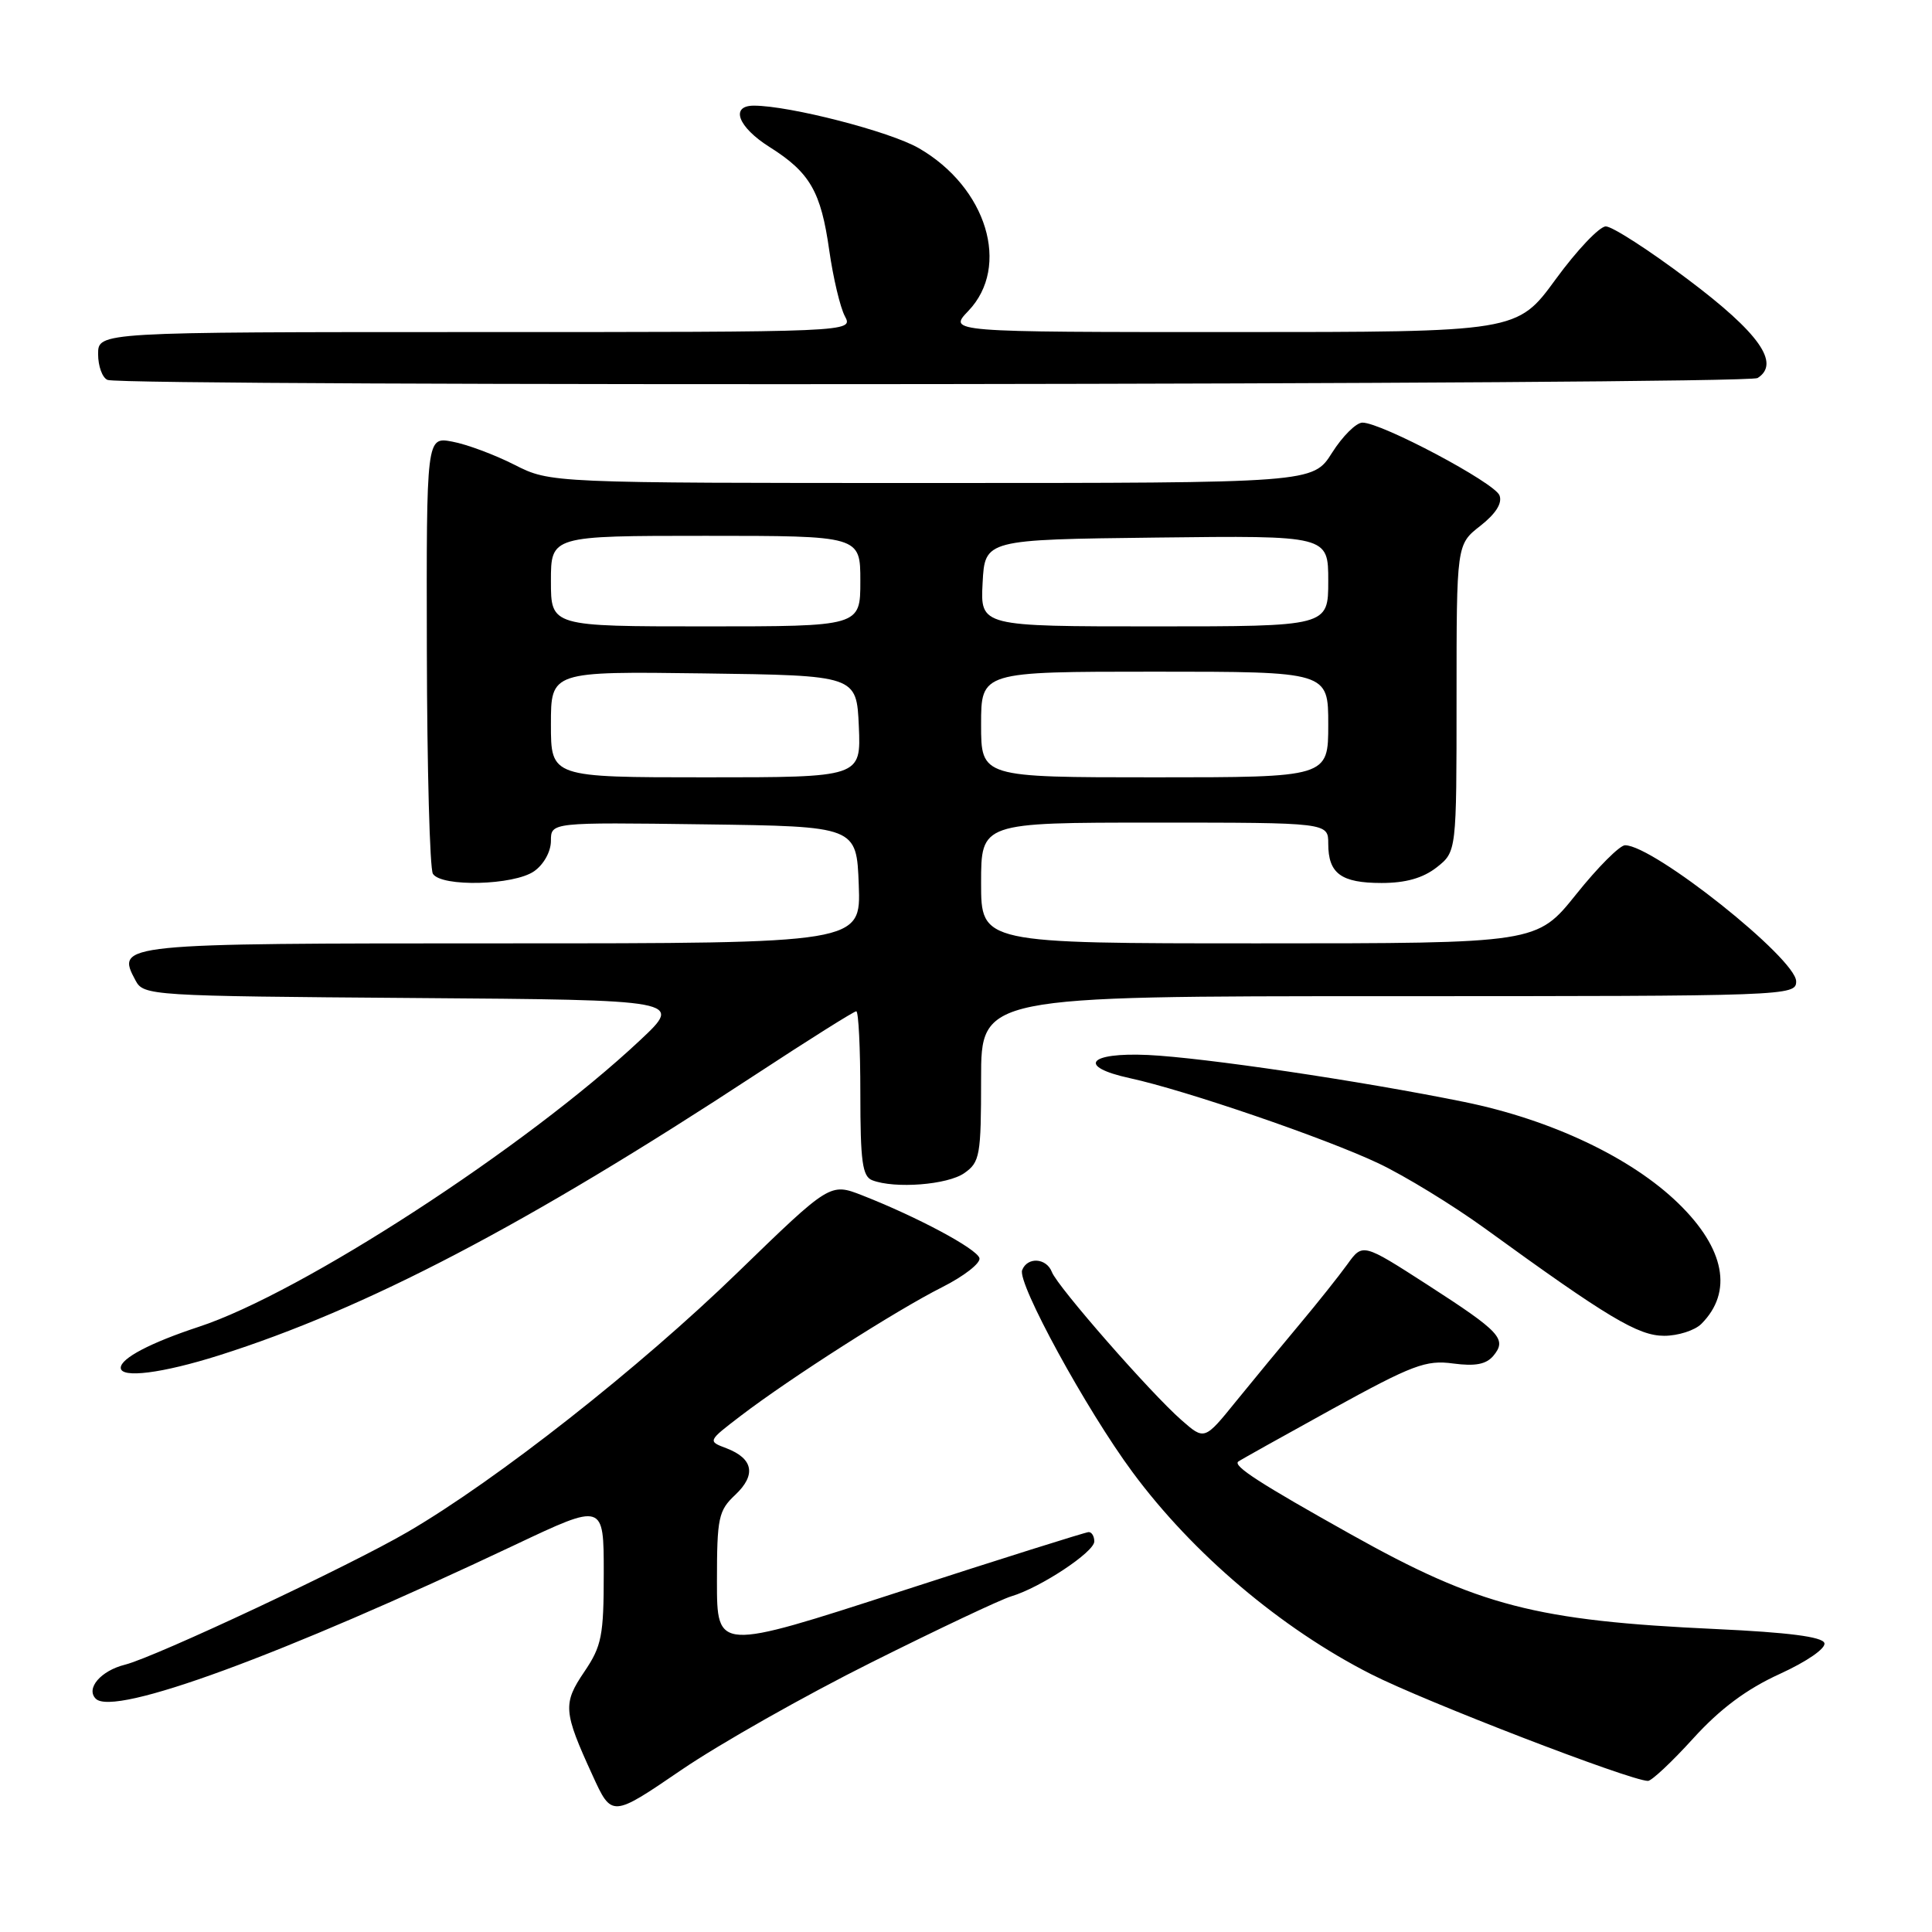 <?xml version="1.0" encoding="UTF-8" standalone="no"?>
<!DOCTYPE svg PUBLIC "-//W3C//DTD SVG 1.1//EN" "http://www.w3.org/Graphics/SVG/1.1/DTD/svg11.dtd" >
<svg xmlns="http://www.w3.org/2000/svg" xmlns:xlink="http://www.w3.org/1999/xlink" version="1.1" viewBox="0 0 256 256">
 <g >
 <path fill="currentColor"
d=" M 115.50 220.26 C 124.30 215.86 132.62 211.93 134.00 211.52 C 137.85 210.38 145.00 205.65 145.00 204.25 C 145.00 203.56 144.66 203.00 144.25 203.01 C 143.84 203.02 132.59 206.56 119.25 210.89 C 95.00 218.75 95.00 218.75 95.00 209.55 C 95.00 201.10 95.20 200.16 97.43 198.07 C 100.23 195.43 99.81 193.26 96.25 191.90 C 93.76 190.96 93.76 190.96 98.17 187.59 C 104.75 182.57 118.78 173.61 124.82 170.57 C 127.74 169.10 129.97 167.36 129.78 166.70 C 129.40 165.45 121.57 161.26 114.25 158.39 C 109.99 156.73 109.99 156.73 97.74 168.61 C 84.72 181.25 65.90 196.05 54.07 202.96 C 46.34 207.48 20.61 219.56 16.56 220.58 C 13.35 221.38 11.34 223.74 12.69 225.09 C 15.10 227.50 37.26 219.36 68.25 204.70 C 80.00 199.14 80.00 199.14 80.00 208.43 C 80.00 216.76 79.73 218.11 77.43 221.51 C 74.56 225.74 74.64 226.79 78.51 235.23 C 81.06 240.82 81.06 240.82 90.28 234.53 C 95.35 231.07 106.70 224.65 115.50 220.26 Z  M 224.36 230.35 C 227.93 226.42 231.43 223.81 235.82 221.81 C 239.45 220.15 241.97 218.40 241.74 217.71 C 241.47 216.88 236.92 216.30 227.42 215.86 C 203.51 214.76 195.95 212.80 179.00 203.31 C 166.97 196.58 163.36 194.25 164.07 193.67 C 164.31 193.48 169.90 190.36 176.50 186.72 C 187.17 180.85 188.95 180.18 192.54 180.67 C 195.49 181.06 196.93 180.78 197.88 179.65 C 199.71 177.44 198.83 176.49 189.16 170.25 C 180.56 164.71 180.56 164.71 178.53 167.53 C 177.41 169.08 174.58 172.64 172.24 175.43 C 169.90 178.22 166.10 182.83 163.79 185.67 C 159.60 190.85 159.60 190.85 156.55 188.17 C 152.46 184.59 140.12 170.49 139.38 168.55 C 138.66 166.67 136.13 166.51 135.44 168.30 C 134.78 170.02 143.95 186.81 150.06 195.06 C 158.05 205.87 169.75 215.78 181.66 221.83 C 188.77 225.45 215.95 235.93 218.36 235.98 C 218.84 235.99 221.54 233.46 224.36 230.35 Z  M 29.00 179.60 C 48.49 173.43 69.76 162.31 100.21 142.33 C 107.19 137.75 113.16 134.00 113.46 134.00 C 113.76 134.00 114.00 138.90 114.00 144.89 C 114.00 153.90 114.27 155.89 115.58 156.39 C 118.57 157.54 125.56 157.00 127.78 155.44 C 129.84 154.00 130.00 153.12 130.00 142.94 C 130.00 132.00 130.00 132.00 184.00 132.00 C 237.00 132.00 238.00 131.96 238.00 130.04 C 238.00 127.03 219.11 112.00 215.33 112.00 C 214.63 112.00 211.71 114.92 208.85 118.50 C 203.64 125.00 203.64 125.00 166.82 125.00 C 130.00 125.00 130.00 125.00 130.00 117.00 C 130.00 109.00 130.00 109.00 153.00 109.00 C 176.00 109.00 176.00 109.00 176.00 111.80 C 176.00 115.75 177.70 117.00 183.07 117.00 C 186.27 117.00 188.55 116.35 190.37 114.93 C 193.00 112.85 193.00 112.85 193.00 92.50 C 193.00 72.14 193.00 72.14 196.15 69.68 C 198.20 68.07 199.09 66.67 198.69 65.64 C 198.05 63.96 183.06 56.00 180.53 56.00 C 179.70 56.00 177.89 57.80 176.50 60.00 C 173.97 64.00 173.97 64.00 123.45 64.00 C 72.93 64.00 72.93 64.00 68.16 61.58 C 65.54 60.25 61.84 58.87 59.94 58.52 C 56.50 57.87 56.50 57.87 56.56 86.22 C 56.59 101.81 56.95 115.11 57.36 115.78 C 58.47 117.56 68.10 117.32 70.78 115.44 C 72.05 114.55 73.00 112.84 73.00 111.42 C 73.00 108.96 73.00 108.96 93.25 109.23 C 113.50 109.50 113.50 109.50 113.79 117.25 C 114.08 125.00 114.08 125.00 66.66 125.00 C 15.60 125.00 15.34 125.03 17.96 129.92 C 19.03 131.93 19.92 131.98 54.78 132.24 C 90.50 132.50 90.50 132.50 84.82 137.83 C 69.74 151.99 39.93 171.35 26.34 175.81 C 19.96 177.91 16.00 179.98 16.00 181.24 C 16.00 182.67 21.49 181.97 29.00 179.60 Z  M 225.43 175.43 C 229.66 171.20 228.56 165.44 222.39 159.45 C 216.16 153.39 205.51 148.35 194.00 146.01 C 180.23 143.21 159.50 140.14 152.11 139.79 C 144.18 139.43 142.68 141.33 149.70 142.86 C 157.04 144.45 175.55 150.79 182.64 154.14 C 186.12 155.79 192.47 159.67 196.74 162.76 C 213.05 174.60 217.06 177.00 220.51 177.00 C 222.35 177.00 224.56 176.29 225.43 175.43 Z  M 232.89 50.09 C 235.95 48.15 233.11 44.12 223.64 37.01 C 218.52 33.15 213.63 30.00 212.78 30.00 C 211.94 30.00 208.95 33.15 206.14 37.00 C 201.03 44.00 201.03 44.00 163.33 44.00 C 125.63 44.00 125.63 44.00 128.31 41.20 C 133.95 35.31 130.75 24.82 121.74 19.63 C 117.91 17.42 104.63 14.00 99.89 14.00 C 96.71 14.00 97.78 16.84 101.97 19.48 C 107.33 22.86 108.78 25.38 109.88 33.18 C 110.40 36.82 111.33 40.74 111.95 41.90 C 113.07 44.00 113.07 44.00 63.04 44.00 C 13.00 44.00 13.00 44.00 13.00 46.92 C 13.00 48.52 13.56 50.06 14.25 50.34 C 16.49 51.24 231.45 51.00 232.89 50.09 Z  M 73.00 95.98 C 73.00 88.96 73.00 88.96 93.25 89.23 C 113.50 89.50 113.50 89.50 113.80 96.25 C 114.09 103.00 114.09 103.00 93.55 103.00 C 73.00 103.00 73.00 103.00 73.00 95.98 Z  M 130.00 96.00 C 130.00 89.00 130.00 89.00 153.00 89.00 C 176.00 89.00 176.00 89.00 176.00 96.00 C 176.00 103.00 176.00 103.00 153.00 103.00 C 130.00 103.00 130.00 103.00 130.00 96.00 Z  M 73.00 77.00 C 73.00 71.00 73.00 71.00 93.50 71.00 C 114.00 71.00 114.00 71.00 114.00 77.00 C 114.00 83.00 114.00 83.00 93.50 83.00 C 73.00 83.00 73.00 83.00 73.00 77.00 Z  M 130.20 77.25 C 130.50 71.50 130.50 71.50 153.25 71.23 C 176.00 70.96 176.00 70.96 176.00 76.98 C 176.00 83.00 176.00 83.00 152.95 83.00 C 129.90 83.00 129.90 83.00 130.20 77.25 Z "/>
</g>
</svg>
